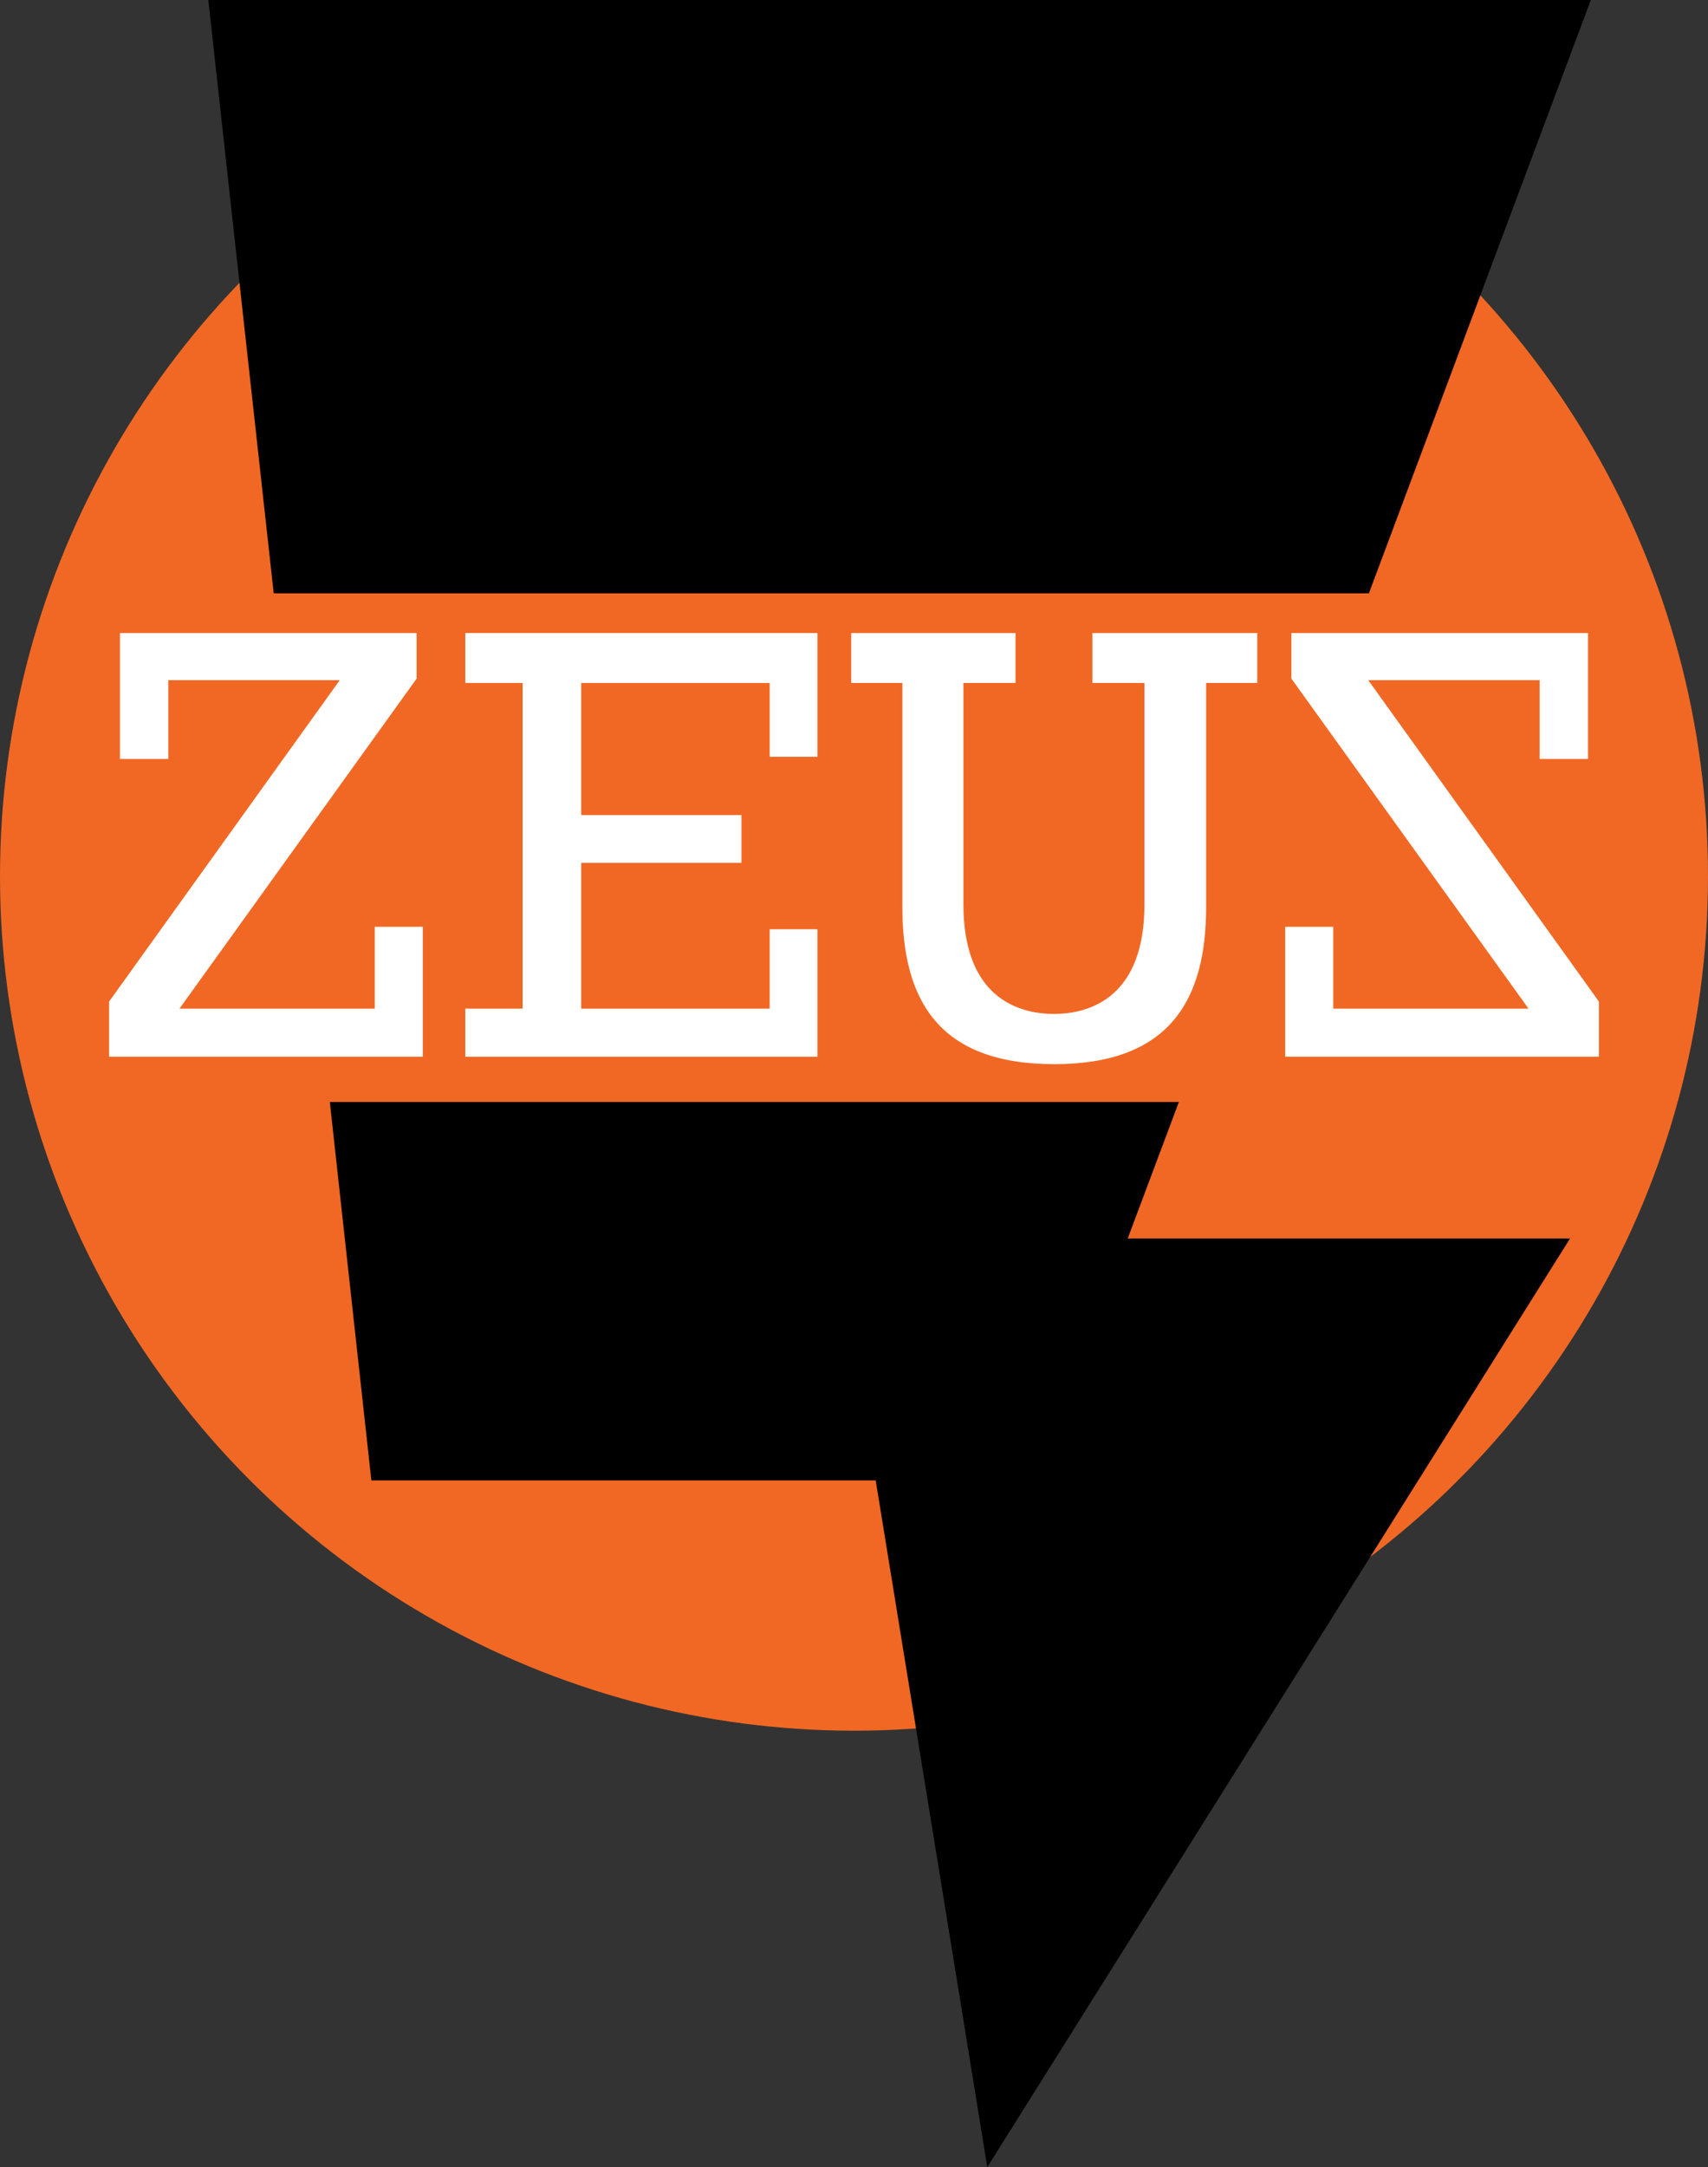 <?xml version="1.0" encoding="utf-8"?>
<!-- Generator: Adobe Illustrator 19.0.0, SVG Export Plug-In . SVG Version: 6.00 Build 0)  -->
<svg version="1.1" id="Layer_2" xmlns="http://www.w3.org/2000/svg" xmlns:xlink="http://www.w3.org/1999/xlink" x="0px" y="0px"
	 viewBox="0 0 551 698.7" style="enable-background:new 0 0 551 698.7;" xml:space="preserve">
<rect x="0" y="0" width="551" height="698.7" fill="#333333" stroke="none"/>
<style type="text/css">
	.st0{fill:#F16824;}
	.st1{fill:#FFFFFF;}
</style>
<circle id="XMLID_4_" class="st0" cx="275.5" cy="282.5" r="275.5"/>
<g id="XMLID_3_">
	<polygon id="XMLID_77_" class="st1" points="136.4,298.8 136.4,340.7 35.2,340.7 35.2,322.9 109.6,219.3 54.3,219.3 54.3,244.7 
		38.7,244.7 38.7,204.1 134.4,204.1 134.4,218.8 57.9,325.2 120.9,325.2 120.9,298.8 	"/>
	<polygon id="XMLID_102_" class="st1" points="248.3,244 248.3,220.2 187.5,220.2 187.5,262.8 239.2,262.8 239.2,278.2 187.5,278.2 
		187.5,325.2 248.3,325.2 248.3,299.6 263.7,299.6 263.7,340.7 150.1,340.7 150.1,325.2 168.6,325.2 168.6,220.2 150.1,220.2 
		150.1,204.1 263.7,204.1 263.7,244 	"/>
	<path id="XMLID_74_" class="st1" d="M405.6,204.1v16.1h-16.5v72.2c0,29.7-11.5,50.7-49,50.7c-37.5,0-49-20.9-49-50.7v-72.2h-16.5
		v-16.1h53v16.1h-16.8v71.4c0,29.5,17.1,35.3,29.2,35.3c12.1,0,29.2-5.8,29.2-35.3v-71.4h-16.8v-16.1H405.6z"/>
	<polygon id="XMLID_2_" class="st1" points="414.6,298.8 414.6,340.7 515.8,340.7 515.8,322.9 441.4,219.3 496.7,219.3 496.7,244.7 
		512.3,244.7 512.3,204.1 416.6,204.1 416.6,218.8 493.1,325.2 430.1,325.2 430.1,298.8 	"/>
</g>
<g id="XMLID_1_">
	<polygon id="XMLID_16_" points="513.2,0 441.6,191.3 88.3,191.3 67.2,0 	"/>
	<polygon id="XMLID_19_" points="506.5,399.3 318.5,698.7 282.5,477.3 119.8,477.3 106.4,355.3 380.3,355.3 363.8,399.3 	"/>
</g>
</svg>
